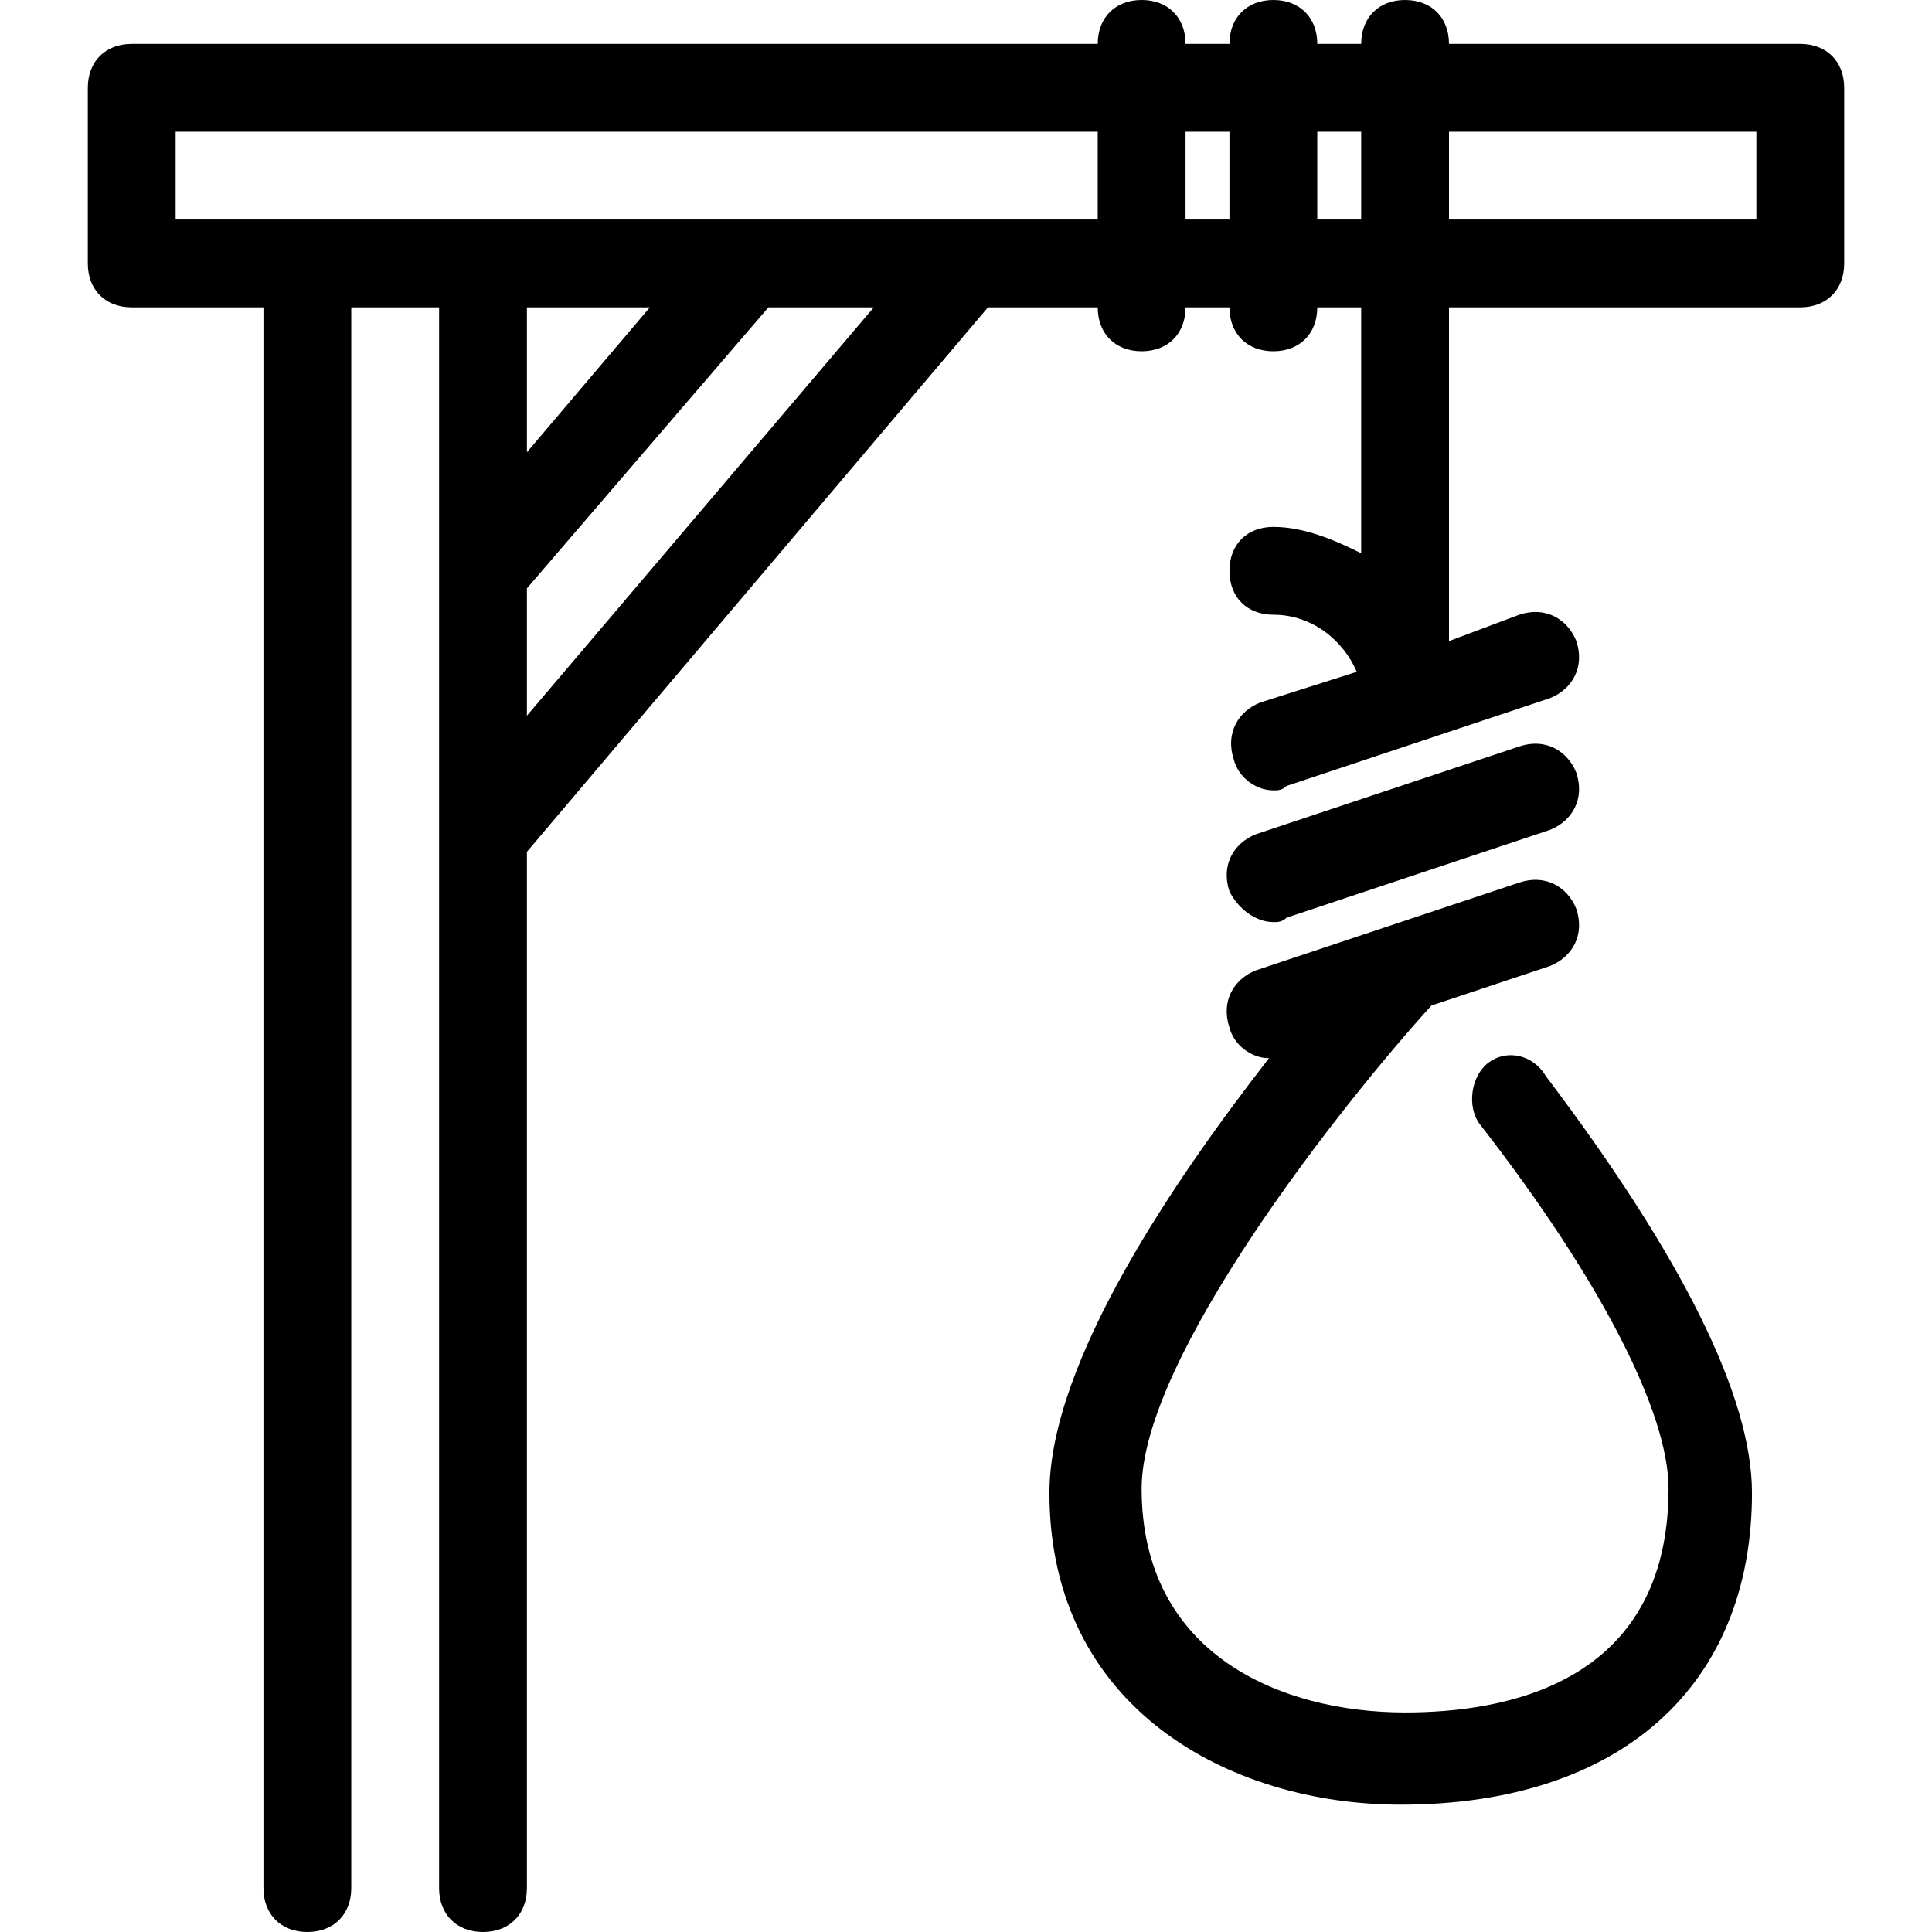 <?xml version="1.0" ?><svg style="enable-background:new 0 0 44 44;" version="1.1" viewBox="0 0 44 44" xml:space="preserve" xmlns="http://www.w3.org/2000/svg" xmlns:xlink="http://www.w3.org/1999/xlink"><g id="cactus"/><g id="sherif"/><g id="hat"/><g id="dreamcatcher"/><g id="door"/><g id="boot"/><g id="horseshoe"/><g id="tomahawk"/><g id="flask"/><g id="horse"/><g id="wanted"/><g id="pistol"/><g id="cowboy"/><g id="indian"/><g id="gallows"><g><path d="M29,21c0.1,0,0.2,0,0.3-0.1l6-2c0.5-0.2,0.8-0.7,0.6-1.3c-0.2-0.5-0.7-0.8-1.3-0.6l-6,2c-0.5,0.2-0.8,0.7-0.6,1.3    C28.2,20.7,28.6,21,29,21z"/><path d="M33.9,24.2c-0.4,0.3-0.5,1-0.2,1.4c2.8,3.6,4.3,6.6,4.3,8.3c0,4.5-3.8,5.1-6,5.1c-2.8,0-6-1.3-6-5.1c0-3,4.6-8.8,6.6-11    l2.7-0.9c0.5-0.2,0.8-0.7,0.6-1.3c-0.2-0.5-0.7-0.8-1.3-0.6l-6,2c-0.5,0.2-0.8,0.7-0.6,1.3c0.1,0.4,0.5,0.7,0.9,0.7c0,0,0,0,0,0    c-2.1,2.7-5,6.9-5,9.9c0,4.9,4.1,7.1,8,7.1c5,0,8-2.7,8-7.1c0-2.2-1.6-5.4-4.7-9.5C34.9,24,34.3,23.9,33.9,24.2z"/><path d="M41,1h-8c0-0.6-0.4-1-1-1s-1,0.4-1,1h-1c0-0.6-0.4-1-1-1s-1,0.4-1,1h-1c0-0.6-0.4-1-1-1s-1,0.4-1,1H3C2.4,1,2,1.4,2,2v4    c0,0.6,0.4,1,1,1h3v36c0,0.6,0.4,1,1,1s1-0.4,1-1V7h2v6v6v24c0,0.6,0.4,1,1,1s1-0.4,1-1V19.4L22.5,7H25c0,0.6,0.4,1,1,1s1-0.4,1-1    h1c0,0.6,0.4,1,1,1s1-0.4,1-1h1v5.6c-0.6-0.3-1.3-0.6-2-0.6c-0.6,0-1,0.4-1,1s0.4,1,1,1c0.9,0,1.6,0.6,1.9,1.3l-2.2,0.7    c-0.5,0.2-0.8,0.7-0.6,1.3c0.1,0.4,0.5,0.7,0.9,0.7c0.1,0,0.2,0,0.3-0.1l6-2c0.5-0.2,0.8-0.7,0.6-1.3c-0.2-0.5-0.7-0.8-1.3-0.6    L33,14.6V7h8c0.6,0,1-0.4,1-1V2C42,1.4,41.6,1,41,1z M14.8,7L12,10.3V7H14.8z M12,16.3v-2.9L17.5,7h2.4L12,16.3z M22,5h-5h-6H7H4    V3h21v2H22z M27,5V3h1v2H27z M30,5V3h1v2H30z M40,5h-7V3h7V5z"/></g></g><g id="bull_x5F_skull"/><g id="arrows"/><g id="wagon"/><g id="saloon"/><g id="pickaxe_x5F_shovel"/></svg>